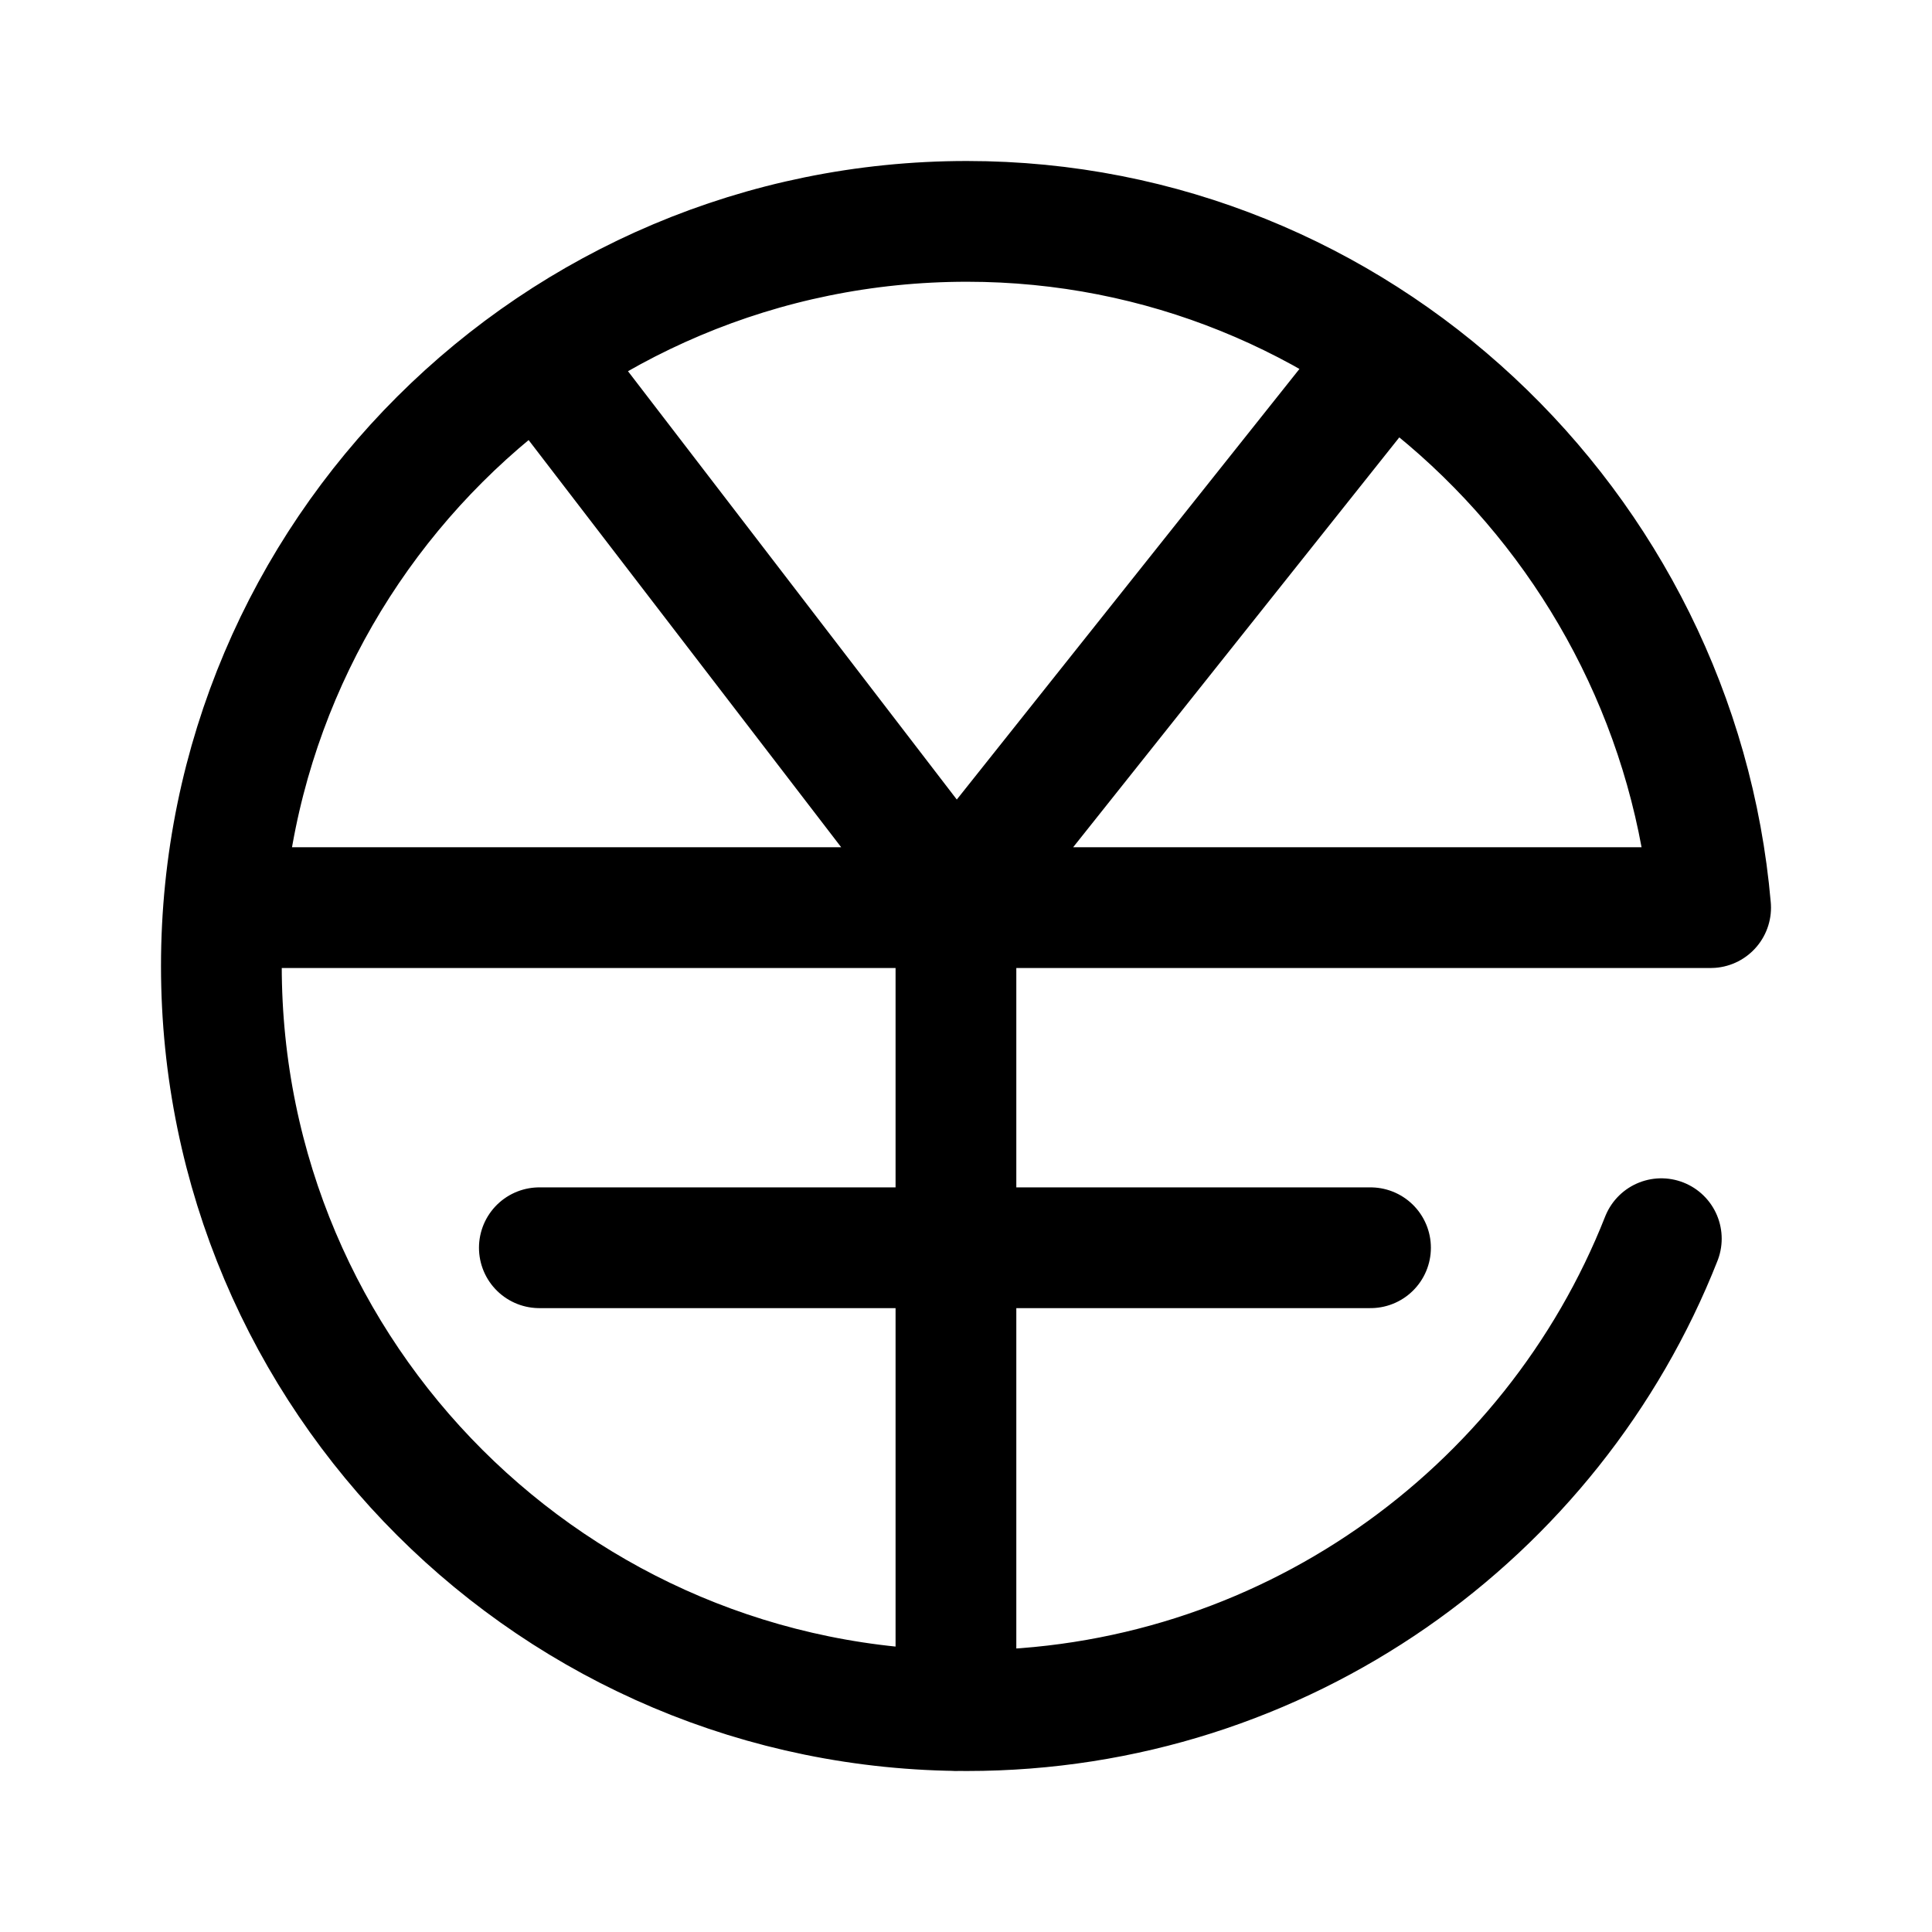 <svg xmlns="http://www.w3.org/2000/svg" viewBox="0 0 192 192"><path fill="none" stroke="#000" stroke-linecap="round" stroke-linejoin="round" stroke-miterlimit="10" stroke-width="12" d="M165.1 123.1c-10.8 27.4-37.6 46.9-69 46.9C55.2 170 22 136.9 22 96s33.2-74 74.1-74c38.8 0 70.6 30.3 73.9 68.2H24.1m29.6-54.8L95 89.2l41.3-51.9M53.6 124h82.6M95 90.2V170"/></svg>